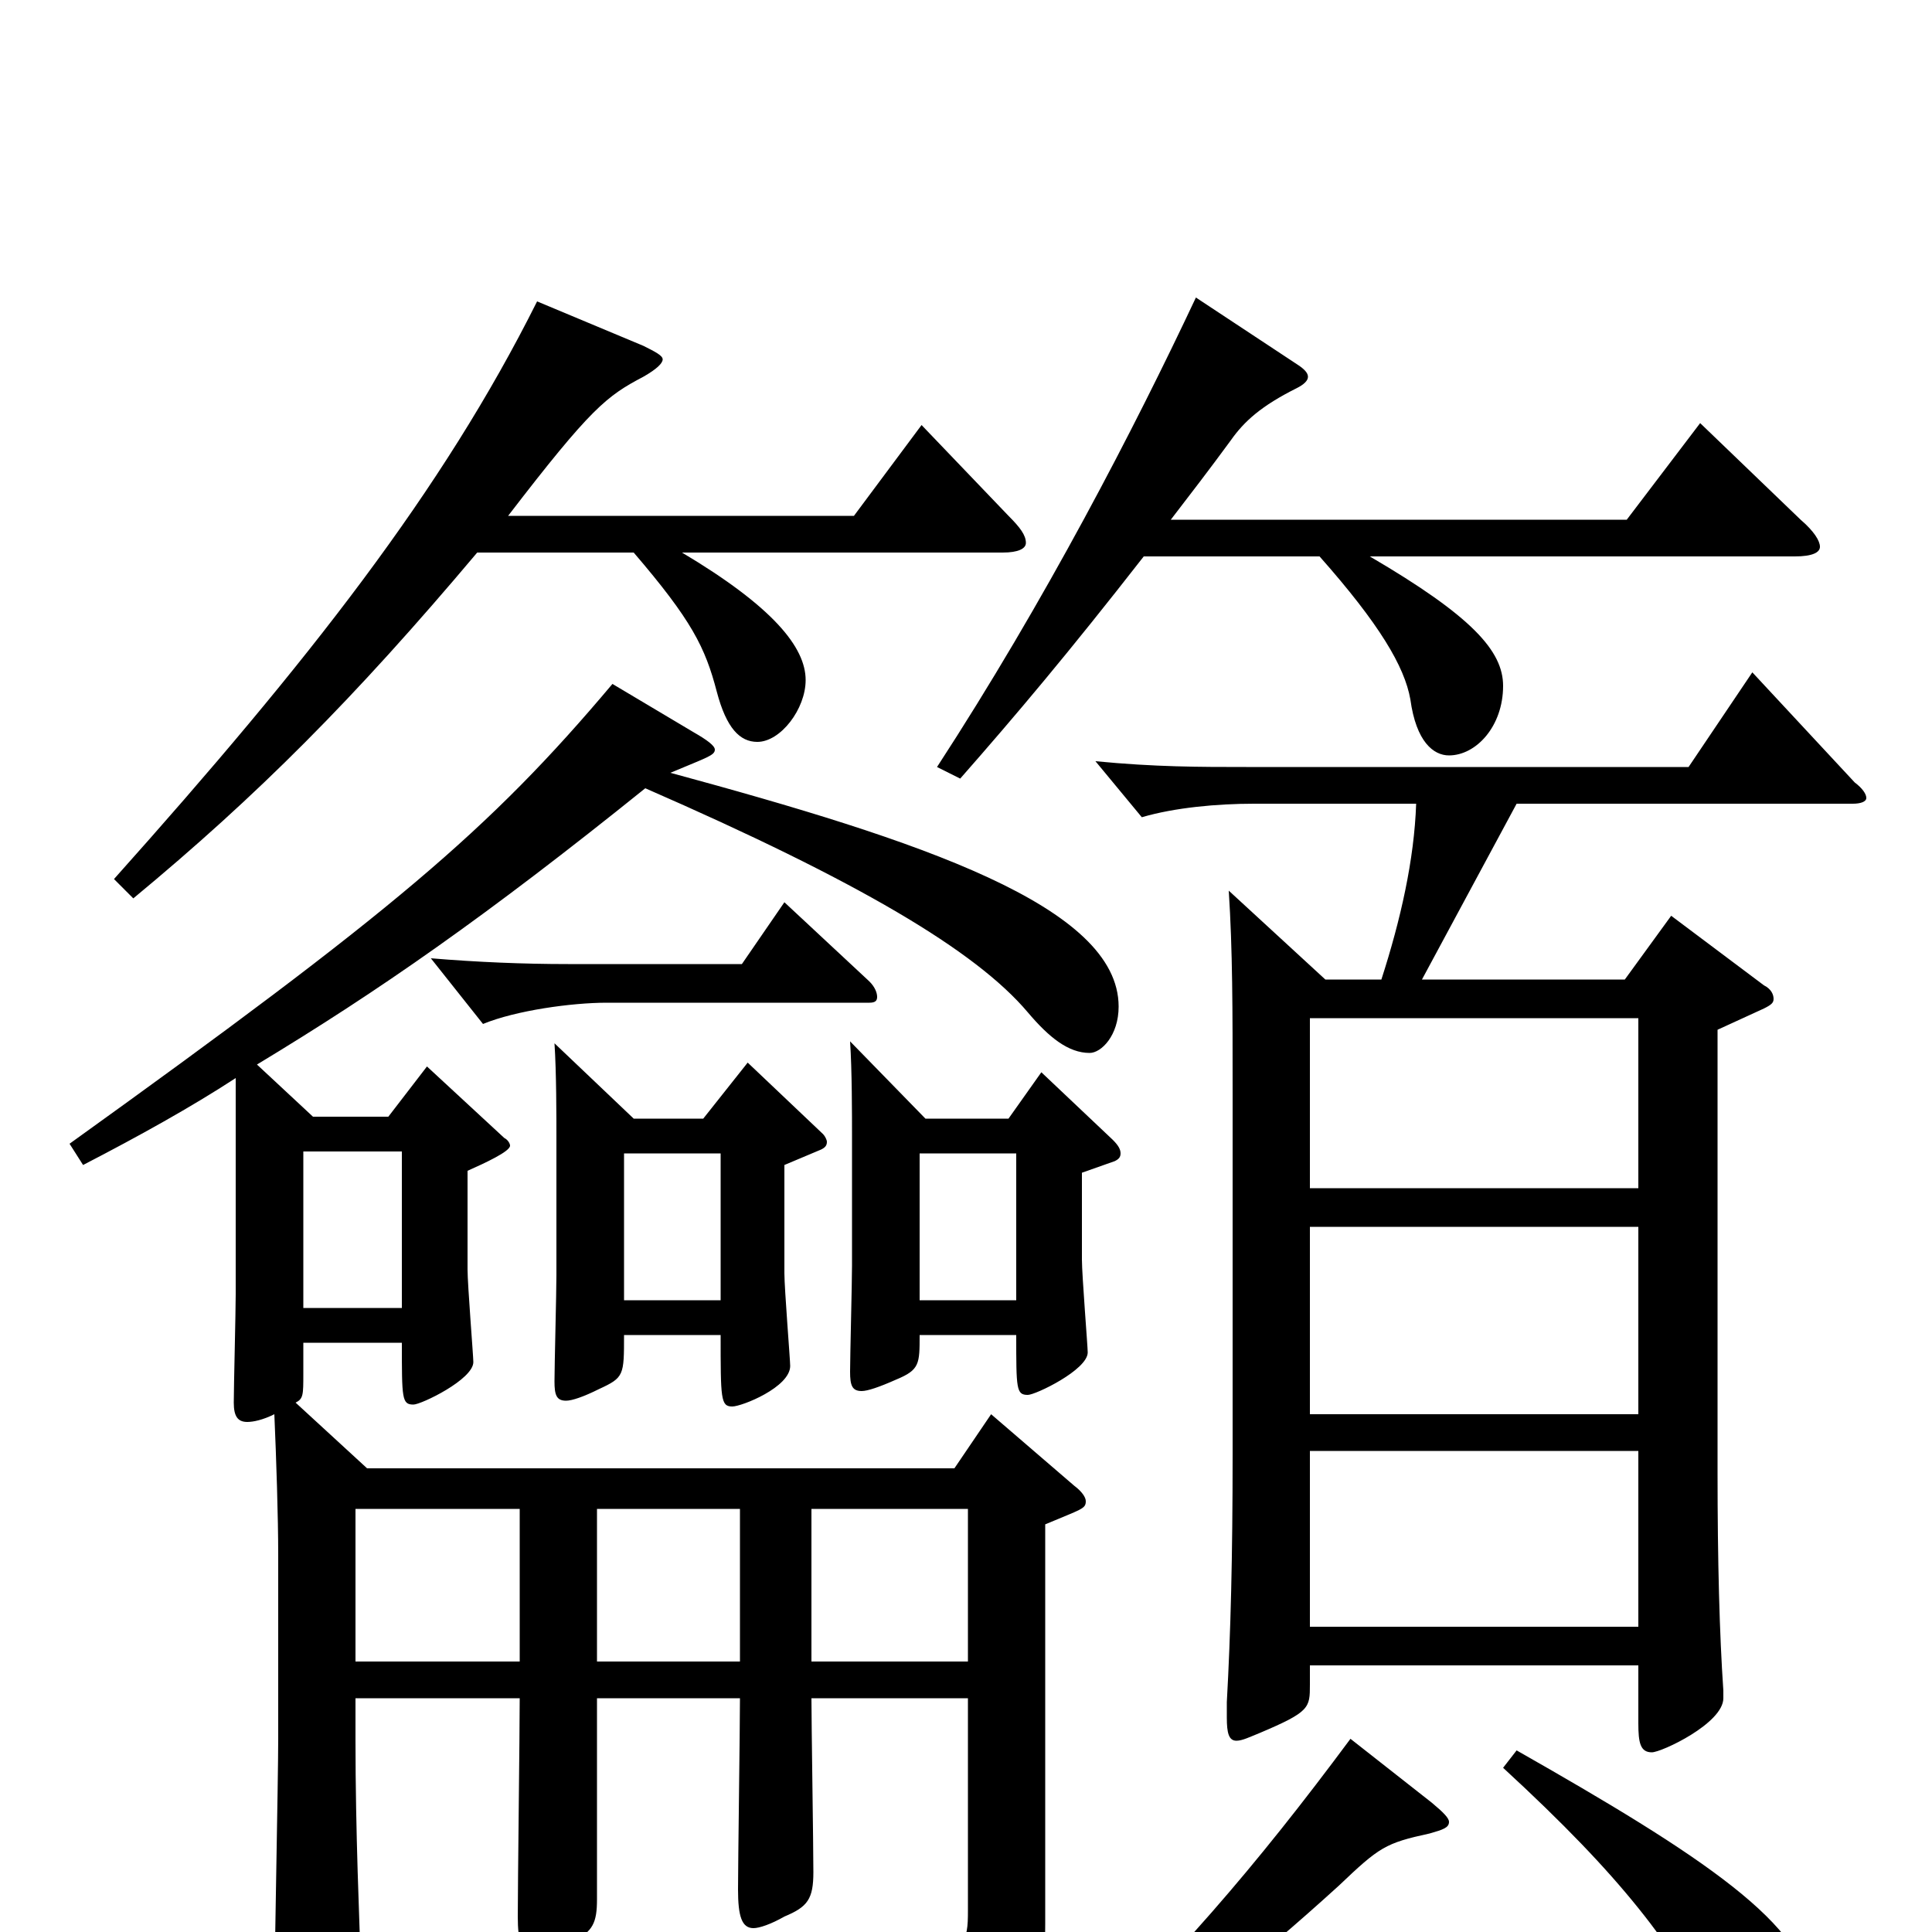 <svg xmlns="http://www.w3.org/2000/svg" viewBox="0 -1000 1000 1000">
	<path fill="#000000" d="M317 -646C253 -570 203 -528 36 -408L43 -397C72 -412 99 -427 122 -442V-330C122 -321 121 -282 121 -274C121 -267 123 -264 128 -264C131 -264 136 -265 142 -268C143 -245 144 -215 144 -195V-100C144 -79 142 16 142 36C142 45 143 48 148 48C151 48 155 47 161 44C185 34 187 31 187 23C186 -6 184 -52 184 -99V-121H269C269 -103 268 -25 268 -8C268 5 270 11 276 11C281 11 287 9 296 5C307 0 309 -5 309 -17V-121H383C383 -105 382 -36 382 -22C382 -8 384 -2 390 -2C393 -2 399 -4 406 -8C418 -13 421 -17 421 -31C421 -45 420 -108 420 -121H501V-11C501 5 500 12 470 12C458 12 439 11 413 8L412 21C463 35 473 45 482 71C483 75 485 77 488 77C489 77 491 76 492 75C536 47 541 38 541 -4V-211C560 -219 562 -219 562 -223C562 -225 560 -228 556 -231L513 -268L494 -240H190L153 -274C157 -276 157 -278 157 -289V-305H208C208 -276 208 -273 214 -273C218 -273 245 -286 245 -295C245 -298 242 -335 242 -343V-394C251 -398 264 -404 264 -407C264 -408 263 -410 261 -411L221 -448L201 -422H162L133 -449C196 -487 252 -526 334 -592C444 -544 505 -508 532 -476C543 -463 553 -455 564 -455C570 -455 579 -464 579 -479C579 -531 476 -565 347 -600C366 -608 370 -609 370 -612C370 -614 366 -617 359 -621ZM309 -140V-219H383V-140ZM420 -140V-219H501V-140ZM184 -140V-219H269V-140ZM157 -323V-404H208V-323ZM907 -652L874 -603H645C621 -603 598 -603 567 -606L591 -577C608 -582 630 -584 649 -584H733C732 -555 725 -524 715 -493H686L636 -539C638 -508 638 -478 638 -434V-247C638 -194 637 -155 635 -119V-111C635 -103 636 -99 640 -99C643 -99 647 -101 652 -103C678 -114 678 -116 678 -128V-138H848V-108C848 -98 849 -93 855 -93C860 -93 892 -108 892 -121V-125C890 -154 889 -192 889 -238V-467L913 -478C917 -480 918 -481 918 -483C918 -485 917 -488 913 -490L865 -526L841 -493H736L785 -584H959C963 -584 966 -585 966 -587C966 -589 964 -592 960 -595ZM678 -268V-365H848V-268ZM678 -385V-473H848V-385ZM678 -158V-249H848V-158ZM539 -445L522 -421H479L440 -461C441 -446 441 -423 441 -412V-345C441 -336 440 -298 440 -290C440 -283 441 -280 446 -280C449 -280 455 -282 464 -286C476 -291 476 -294 476 -309H526C526 -281 526 -278 532 -278C536 -278 563 -291 563 -300C563 -303 560 -340 560 -348V-393L577 -399C579 -400 580 -401 580 -403C580 -405 579 -407 576 -410ZM406 -533L384 -501H294C271 -501 247 -502 223 -504L250 -470C267 -477 296 -481 314 -481H450C453 -481 454 -482 454 -484C454 -486 453 -489 450 -492ZM476 -327V-403H526V-327ZM387 -450L364 -421H328L287 -460C288 -445 288 -422 288 -411V-340C288 -331 287 -293 287 -285C287 -278 288 -275 293 -275C296 -275 302 -277 310 -281C323 -287 323 -288 323 -309H373C373 -276 373 -272 379 -272C384 -272 409 -282 409 -293C409 -296 406 -333 406 -341V-397L425 -405C427 -406 428 -407 428 -409C428 -410 427 -412 426 -413ZM323 -327V-403H373V-327ZM880 -781L842 -731H606C616 -744 626 -757 637 -772C644 -782 653 -790 671 -799C675 -801 677 -803 677 -805C677 -807 675 -809 672 -811L619 -846C587 -778 541 -689 485 -603L497 -597C526 -630 553 -662 592 -712H683C714 -677 727 -655 730 -638C733 -616 742 -609 750 -609C764 -609 778 -624 778 -645C778 -663 762 -681 709 -712H929C938 -712 942 -714 942 -717C942 -720 939 -725 932 -731ZM477 -780L442 -733H263C306 -789 314 -795 333 -805C340 -809 343 -812 343 -814C343 -816 339 -818 333 -821L278 -844C229 -746 160 -658 59 -545L69 -535C133 -588 183 -638 247 -714H328C358 -679 365 -665 371 -642C376 -623 383 -616 392 -616C404 -616 417 -633 417 -648C417 -665 400 -686 353 -714H519C527 -714 531 -716 531 -719C531 -723 528 -727 522 -733ZM778 -85C841 -27 864 5 891 52C899 66 905 71 913 71C925 71 937 53 937 34C937 -3 880 -40 785 -94ZM699 -100C650 -34 608 15 544 76L552 88C611 46 649 16 693 -24C714 -44 717 -46 740 -51C747 -53 750 -54 750 -57C750 -59 747 -62 741 -67Z"/>
</svg>